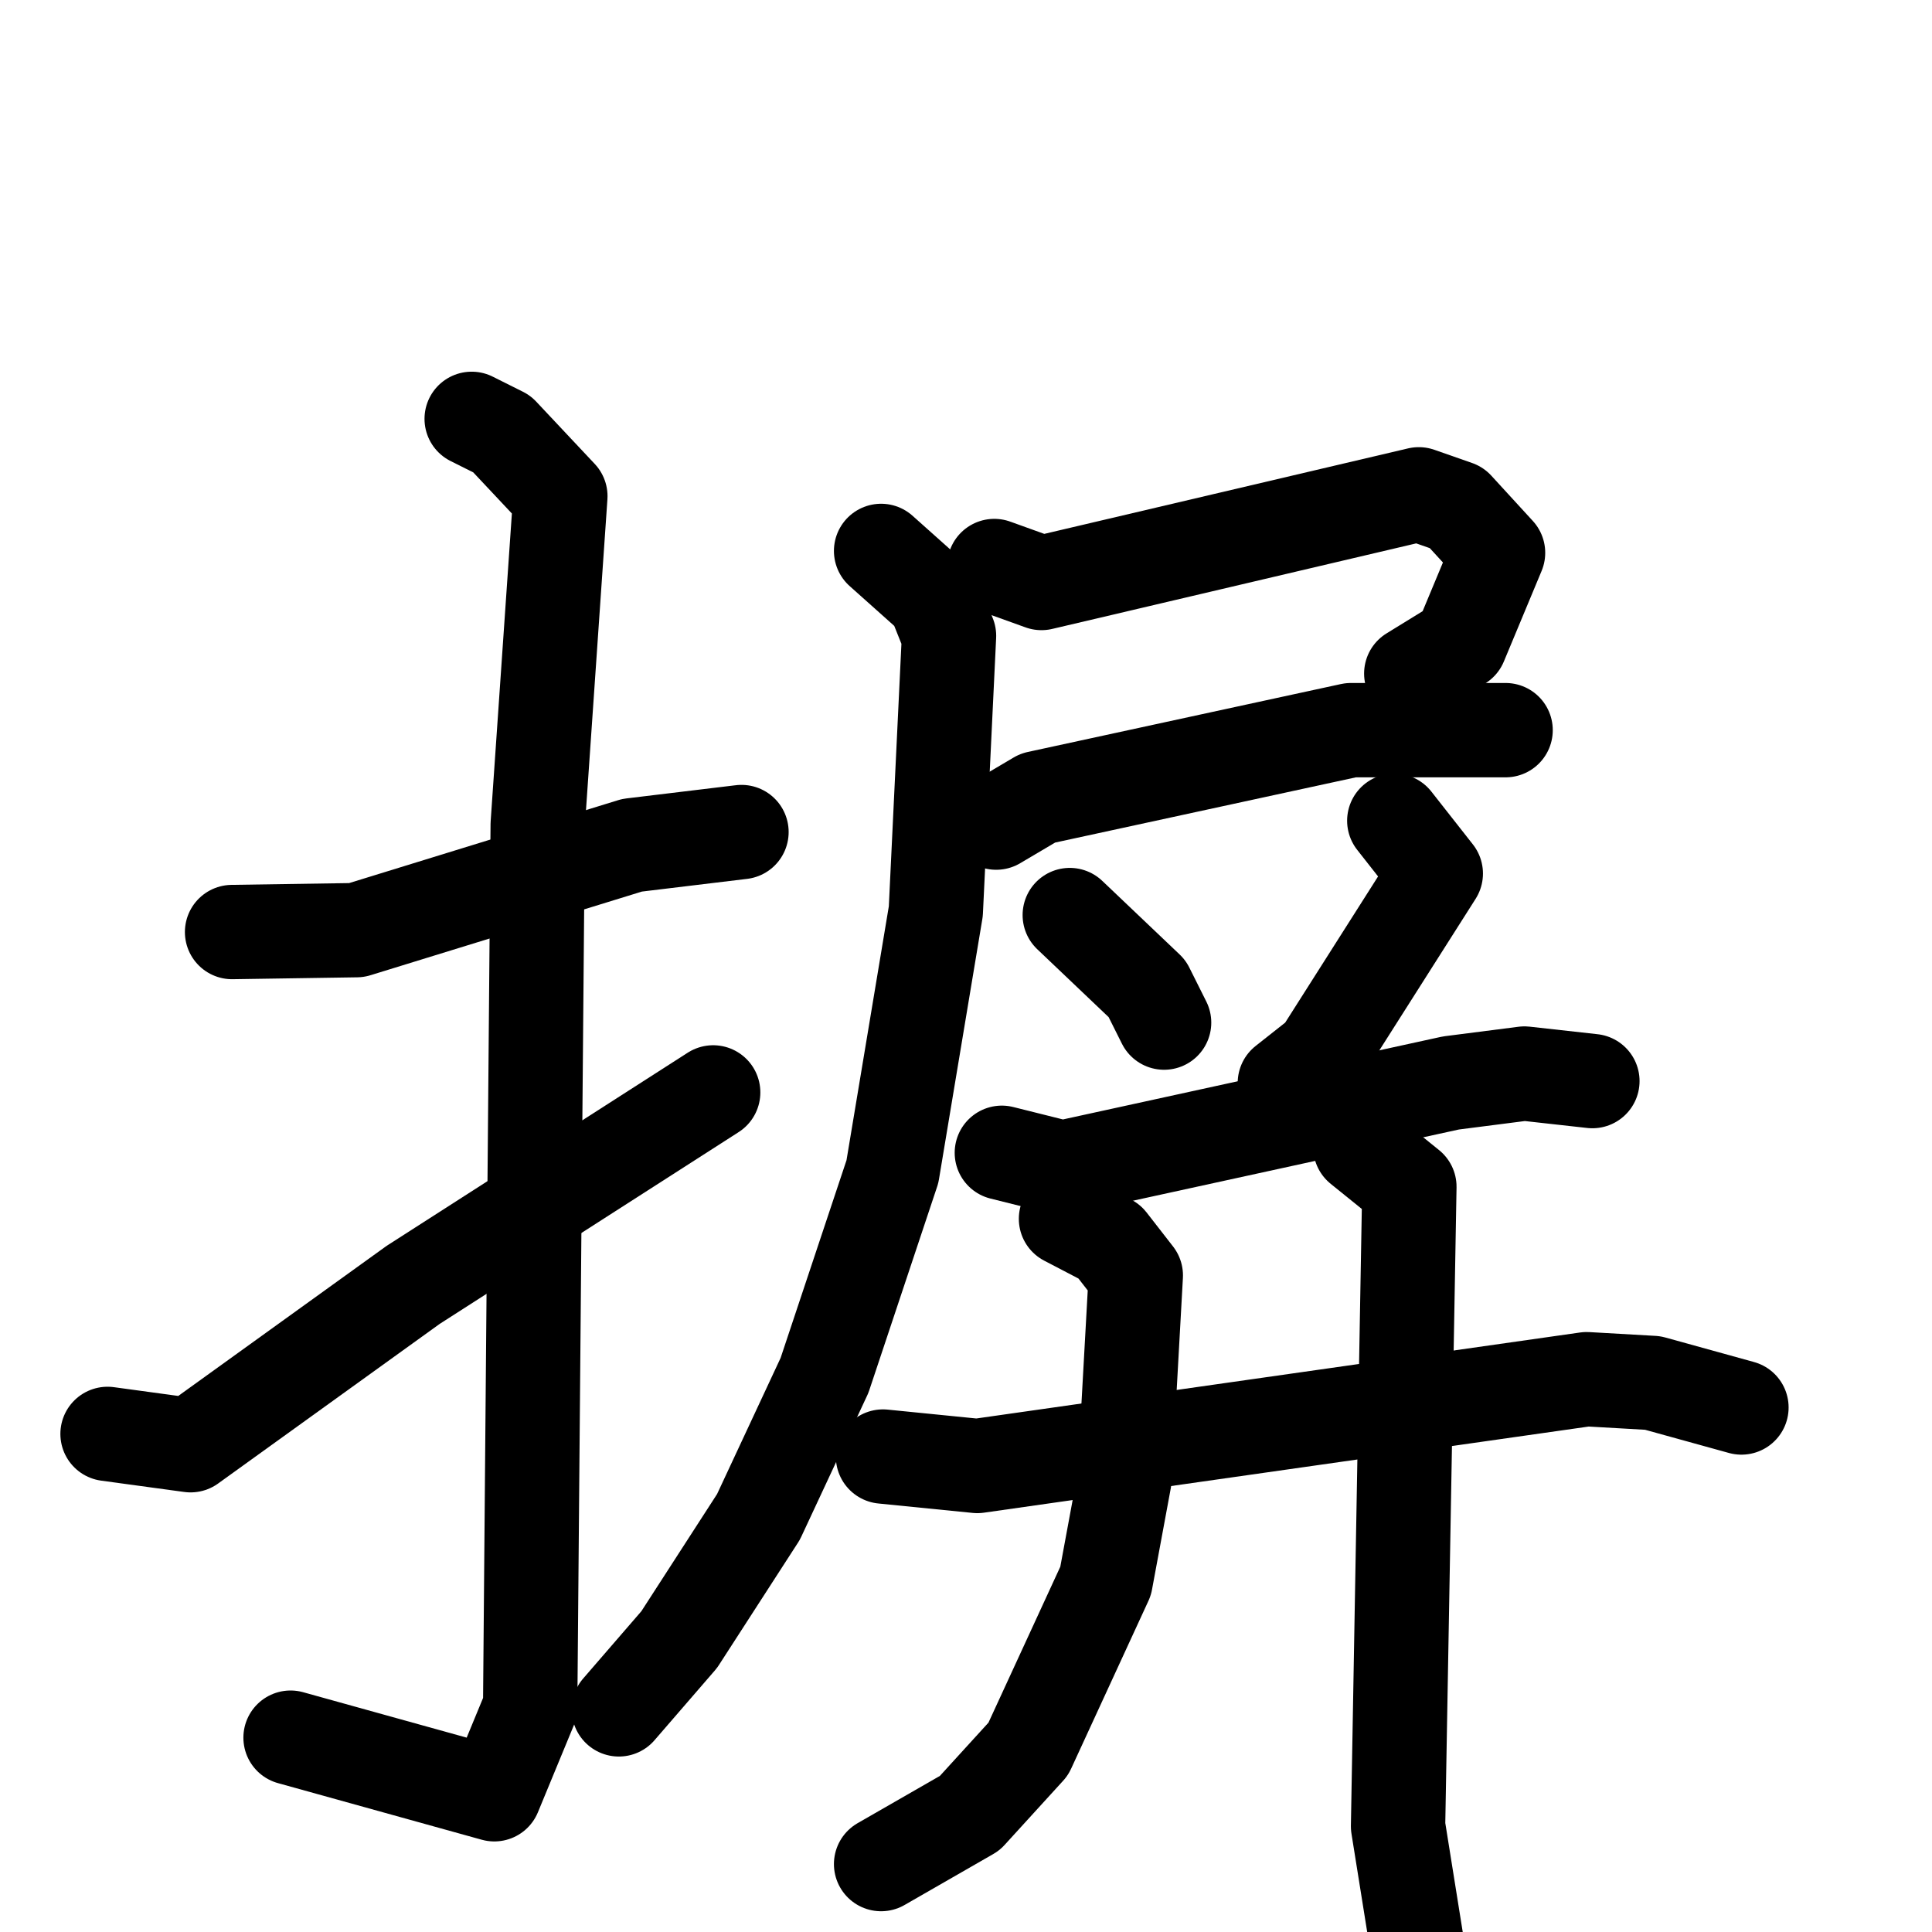 <svg xmlns="http://www.w3.org/2000/svg" viewBox="0 0 1024 1024">
  <g style="fill:none;stroke:#000000;stroke-width:50;stroke-linecap:round;stroke-linejoin:round;" transform="scale(1, 1) translate(0, 0)">
    <path d="M 123.0,494.0 L 189.0,493.0 L 335.0,448.0 L 393.0,441.0"/>
    <path d="M 250.0,222.0 L 266.0,230.0 L 297.0,263.0 L 285.0,437.0 L 281.0,905.0 L 262.0,951.0 L 154.0,921.0"/>
    <path d="M 57.0,760.0 L 101.0,766.0 L 219.0,681.0 L 378.0,579.0"/>
    <path d="M 527.0,300.0 L 552.0,309.0 L 752.0,262.0 L 772.0,269.0 L 794.0,293.0 L 774.0,341.0 L 748.0,357.0"/>
    <path d="M 528.0,436.0 L 550.0,423.0 L 716.0,387.0 L 798.0,387.0"/>
    <path d="M 467.0,292.0 L 495.0,317.0 L 503.0,337.0 L 496.0,483.0 L 473.0,621.0 L 437.0,729.0 L 402.0,804.0 L 360.0,869.0 L 328.0,906.0"/>
    <path d="M 567.0,485.0 L 608.0,524.0 L 617.0,542.0"/>
    <path d="M 739.0,435.0 L 761.0,463.0 L 700.0,559.0 L 681.0,574.0"/>
    <path d="M 531.0,611.0 L 563.0,619.0 L 769.0,574.0 L 808.0,569.0 L 844.0,573.0"/>
    <path d="M 468.0,772.0 L 518.0,777.0 L 841.0,731.0 L 876.0,733.0 L 923.0,746.0"/>
    <path d="M 565.0,646.0 L 588.0,658.0 L 602.0,676.0 L 596.0,784.0 L 586.0,838.0 L 545.0,927.0 L 514.0,961.0 L 467.0,988.0"/>
    <path d="M 721.0,608.0 L 747.0,629.0 L 741.0,968.0 L 753.0,1043.0"/>
  </g>
</svg>
